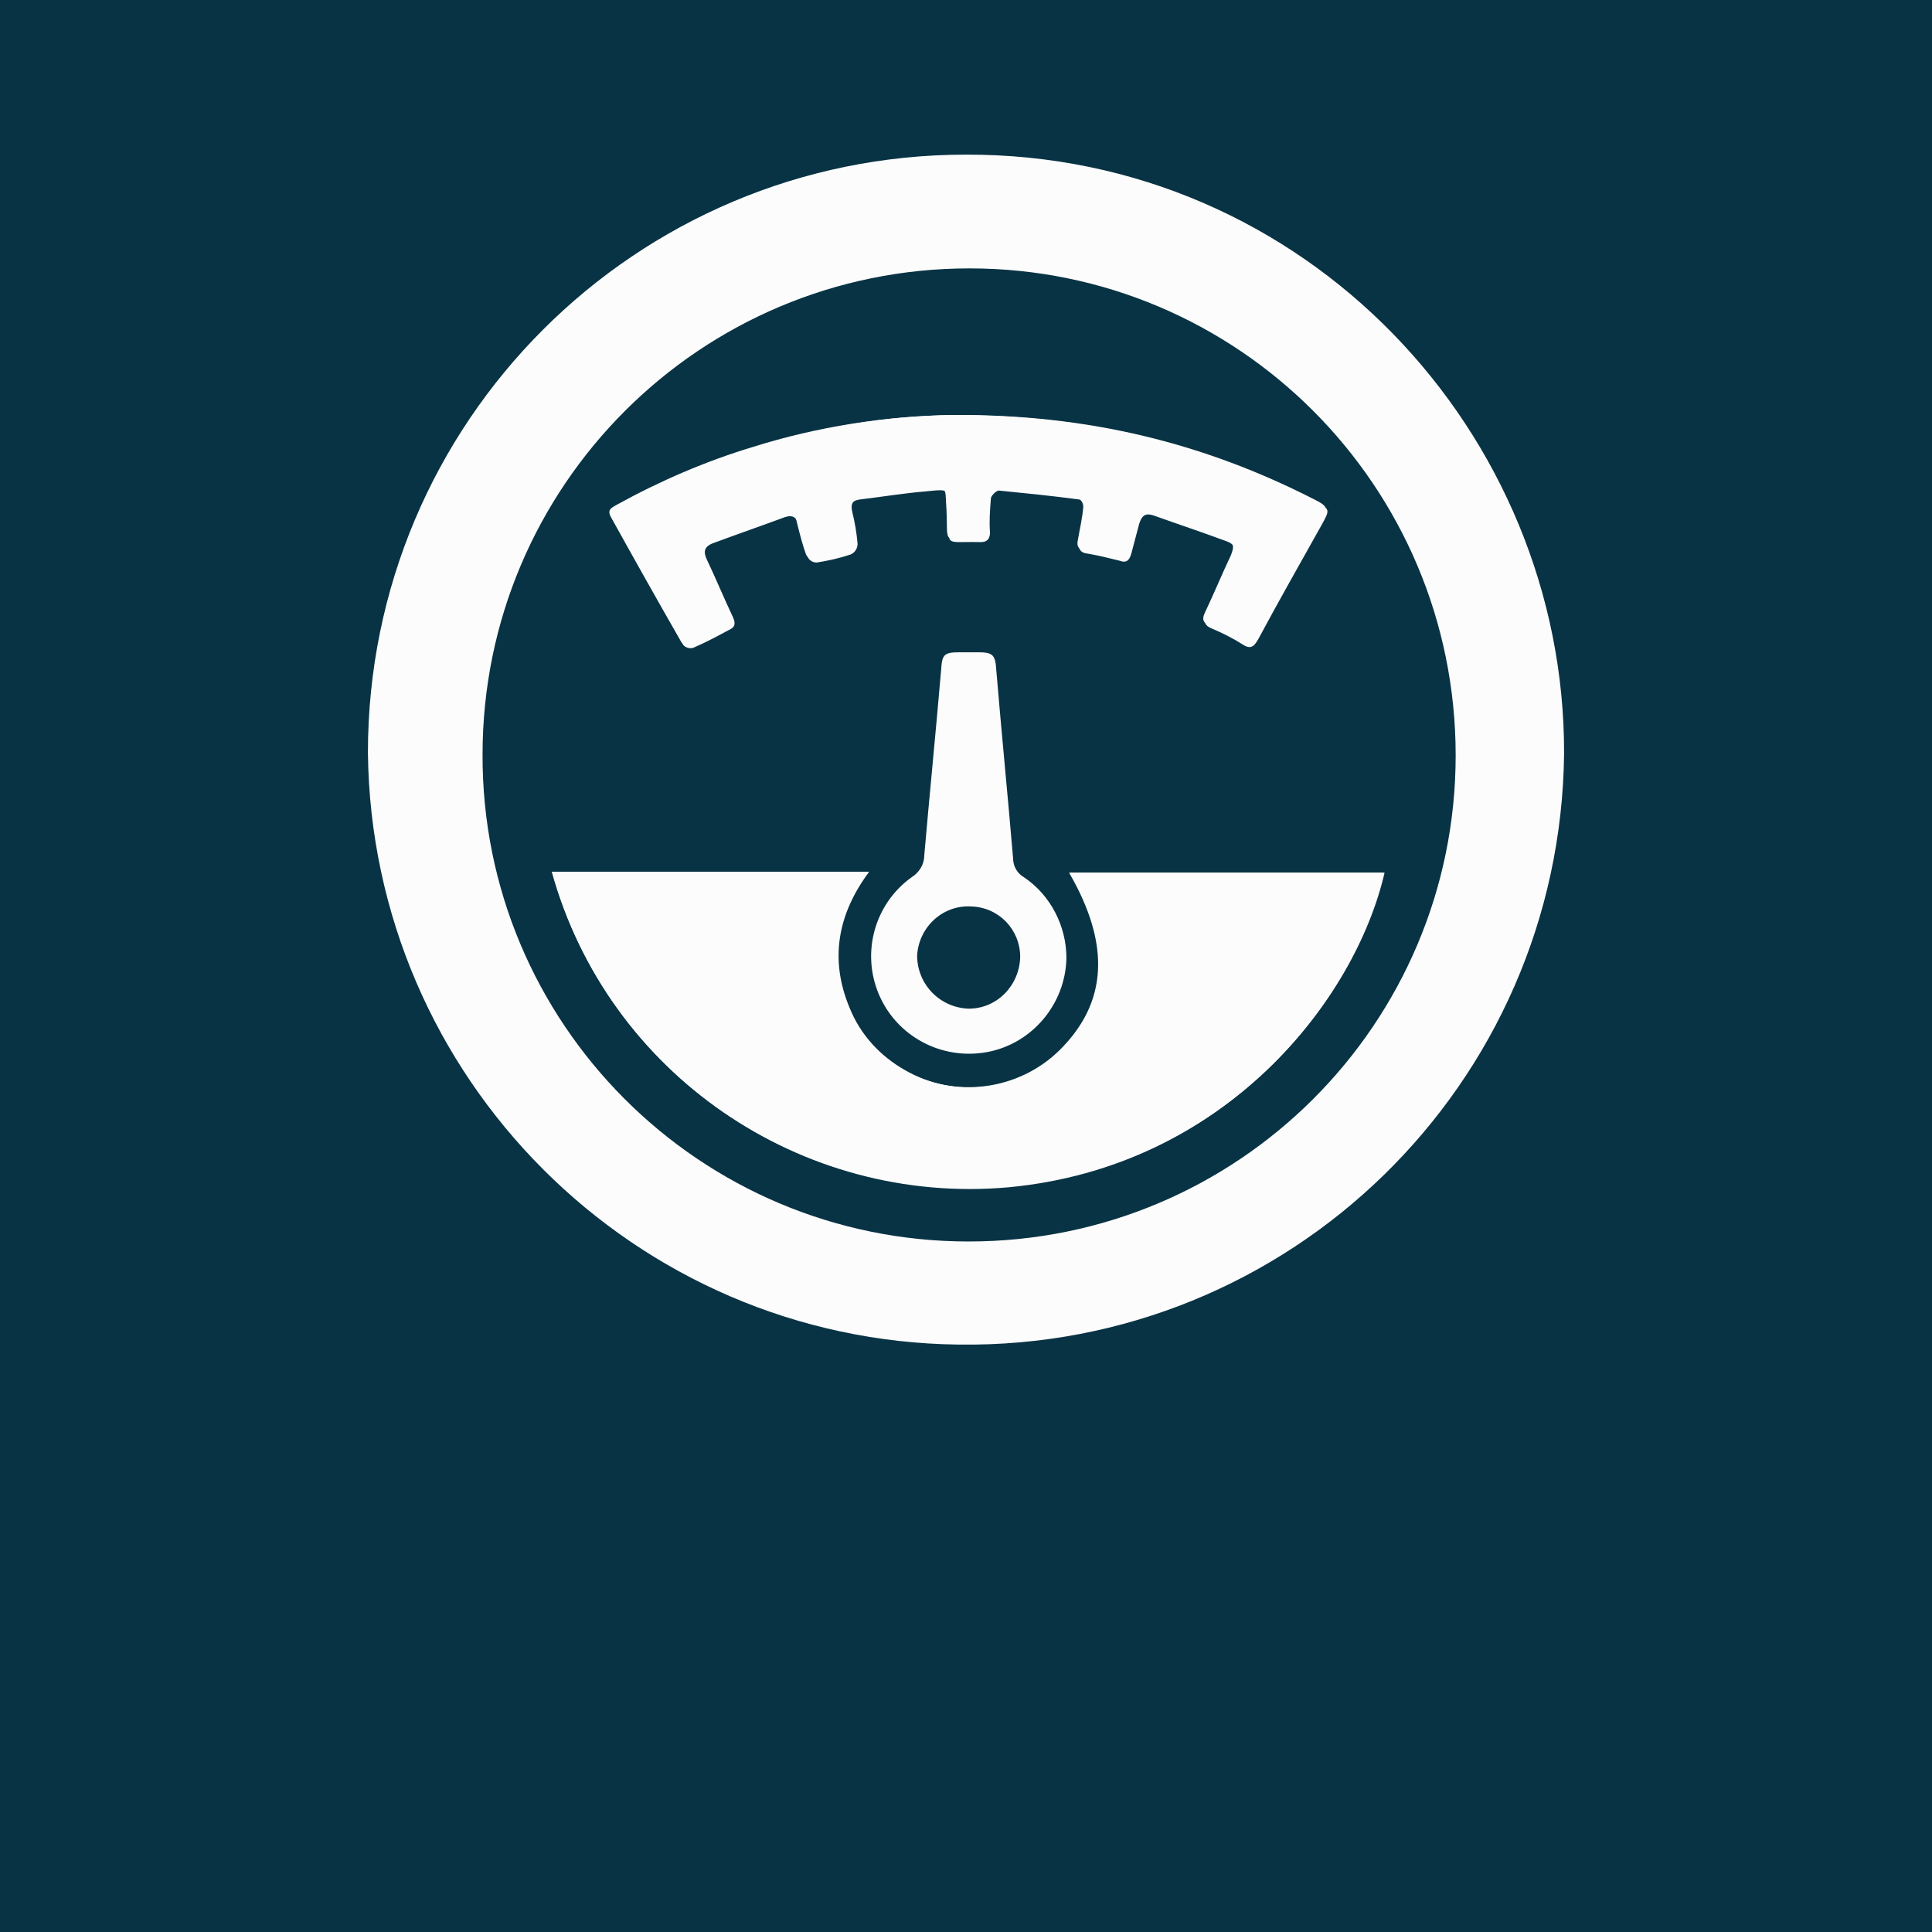 <?xml version="1.0" encoding="utf-8"?>
<!-- Generator: Adobe Illustrator 21.0.2, SVG Export Plug-In . SVG Version: 6.00 Build 0)  -->
<svg version="1.1" id="Layer_1" xmlns="http://www.w3.org/2000/svg" xmlns:xlink="http://www.w3.org/1999/xlink" x="0px" y="0px"
	 viewBox="0 0 217.4 217.4" style="enable-background:new 0 0 217.4 217.4;" xml:space="preserve">
<style type="text/css">
	.st0{fill:#083344;}
	.st1{fill:#FCFCFC;}
</style>
<title>AEI</title>
<rect x="-0.1" y="-1.7" class="st0" width="222.3" height="222.3"/>
<g>
	<path class="st1" d="M41.4,84.7c0-37.2,30.1-67.3,67.3-67.3c38.3-0.1,67.4,31.4,67.3,67.4c-0.4,37.2-30.9,67-68.1,66.5
		C71.4,150.9,41.8,121.3,41.4,84.7L41.4,84.7z M109,139.7c30.3,0,54.8-24.5,54.8-54.7c0-30.3-24.5-54.8-54.7-54.8
		c-30.3,0-54.8,24.5-54.8,54.7C54.2,115.1,78.7,139.7,109,139.7z"/>
	<path class="st1" d="M62.1,98.1c6.3,22.7,28,37.6,51.5,35.4c24.4-2.3,38.9-21,42.2-35.3h-35.4c4.6,8.1,4.3,14.6-1,19.9
		c-4.7,4.7-11.9,5.6-17.6,2.3c-2.8-1.6-5-4-6.2-7c-2.3-5.5-1.3-10.6,2.2-15.3L62.1,98.1z M107.3,46.7C99.7,46.8,92,48,84.7,50.3
		c-5.3,1.6-10.4,3.8-15.3,6.5c-0.5,0.3-1.1,0.5-0.7,1.3c2.6,4.7,5.3,9.5,8,14.2c0.3,0.3,0.7,0.4,1.1,0.3c1.4-0.6,2.7-1.3,4-2
		c0.7-0.3,0.9-0.7,0.5-1.4c-1-2.1-1.9-4.3-2.9-6.4c-0.5-1-0.4-1.6,0.7-2c2.7-0.9,5.4-1.9,8-2.9c1-0.3,1.4,0,1.6,1
		c0.3,1.2,0.6,2.4,1,3.5c0.2,0.4,0.6,0.6,1,0.6c1.3-0.2,2.6-0.5,3.8-0.9c0.5-0.2,0.8-0.7,0.8-1.2c-0.1-1.2-0.3-2.4-0.6-3.6
		c-0.2-0.9,0.1-1.3,0.9-1.4c2.4-0.3,4.8-0.7,7.3-0.9c2.9-0.2,2.4-0.3,2.6,2.3c0.2,4.1-0.6,3.3,3.6,3.4c0,0,0.1,0,0.1,0
		c0.7,0,1-0.3,1-1.1c0-1.3,0-2.5,0.1-3.8c0-0.4,0.6-1,0.9-0.9c3,0.3,6,0.6,9,1c0.3,0,0.7,0.7,0.7,1.1c-0.1,1.3-0.4,2.5-0.6,3.7
		c-0.2,0.8,0.1,1.2,0.9,1.3c1.2,0.2,2.4,0.4,3.6,0.8c0.9,0.3,1.2-0.1,1.3-0.8c0.3-1.1,0.6-2.3,0.9-3.4c0.2-0.9,0.6-1.2,1.6-0.9
		c2.7,1,5.4,2,8.2,2.9c1.1,0.4,1.1,0.9,0.7,1.9c-1,2.1-1.9,4.3-2.9,6.4c-0.4,0.8-0.2,1.2,0.5,1.5c1.2,0.5,2.4,1.1,3.5,1.8
		c1,0.6,1.4,0.3,1.8-0.6c2.3-4.3,4.7-8.5,7.1-12.8c1-1.7,1-1.8-0.8-2.7C135.7,50,122.7,46.6,107.3,46.7z"/>
	<path class="st1" d="M62.1,98.1h35.6c-3.5,4.8-4.5,9.9-2.2,15.3c1.2,3,3.4,5.4,6.2,7c5.7,3.3,13,2.3,17.6-2.3
		c5.3-5.3,5.7-11.8,1-19.9h35.4c-3.3,14.4-17.8,33.1-42.2,35.4C90.1,135.7,68.4,120.8,62.1,98.1z"/>
	<path class="st1" d="M107.3,46.7c15.4,0,28.4,3.3,40.6,9.7c1.8,0.9,1.8,0.9,0.8,2.7c-2.4,4.3-4.8,8.5-7.1,12.8
		c-0.5,0.9-0.9,1.2-1.8,0.6c-1.1-0.7-2.3-1.3-3.5-1.8c-0.7-0.3-0.9-0.7-0.5-1.5c1-2.1,1.9-4.3,2.9-6.4c0.4-0.9,0.4-1.5-0.7-1.9
		c-2.7-1-5.4-1.9-8.2-2.9c-0.9-0.3-1.3,0-1.6,0.9c-0.3,1.1-0.6,2.3-0.9,3.4c-0.2,0.7-0.5,1.1-1.3,0.8c-1.2-0.3-2.4-0.6-3.6-0.8
		c-0.9-0.1-1.1-0.6-0.9-1.3c0.3-1.2,0.5-2.5,0.6-3.7c0-0.4-0.4-1.1-0.7-1.1c-3-0.4-6-0.7-9-1c-0.3,0-0.9,0.6-0.9,0.9
		c-0.1,1.3-0.2,2.5-0.1,3.8c0,0.7-0.3,1.1-1,1.1c0,0-0.1,0-0.1,0c-4.3-0.1-3.4,0.7-3.6-3.4c-0.1-2.6,0.4-2.6-2.6-2.3
		c-2.4,0.2-4.8,0.6-7.3,0.9c-0.9,0.1-1.1,0.5-0.9,1.4c0.3,1.2,0.5,2.4,0.6,3.6c0,0.5-0.3,1-0.8,1.2c-1.2,0.4-2.5,0.7-3.8,0.9
		c-0.4,0-0.8-0.2-1-0.6c-0.4-1.2-0.7-2.3-1-3.5c-0.2-1-0.7-1.3-1.6-1c-2.7,1-5.3,1.9-8,2.9c-1.1,0.4-1.2,1-0.7,2
		c1,2.1,1.9,4.3,2.9,6.4c0.3,0.7,0.2,1.1-0.5,1.4c-1.3,0.7-2.6,1.4-4,2c-0.4,0.1-0.8,0-1.1-0.3c-2.7-4.7-5.3-9.5-8-14.2
		c-0.4-0.8,0.2-1,0.7-1.3c4.9-2.7,10-4.9,15.3-6.5C92,48,99.7,46.8,107.3,46.7z"/>
	<path class="st1" d="M115.2,98.7c-0.7-0.4-1.2-1.2-1.2-2.1c-0.6-7.1-1.3-14.1-1.9-21.3c-0.1-1.6-0.4-1.9-2-1.9c-0.7,0-1.5,0-2.2,0
		c-1.7,0-1.9,0.3-2,2c-0.6,7-1.3,14-1.9,20.9c0,1-0.6,1.9-1.4,2.4c-4.2,3-5.7,8.5-3.7,13.2c2,4.7,7,7.4,12.1,6.5
		c5.1-0.9,8.9-5.4,9-10.6C120,104.2,118.2,100.7,115.2,98.7z M109,113.5c-3.2-0.1-5.8-2.7-5.8-6c0.2-3.2,2.9-5.7,6.1-5.5
		c3.1,0.1,5.5,2.6,5.5,5.7C114.7,110.9,112.2,113.5,109,113.5z"/>
</g>
</svg>
